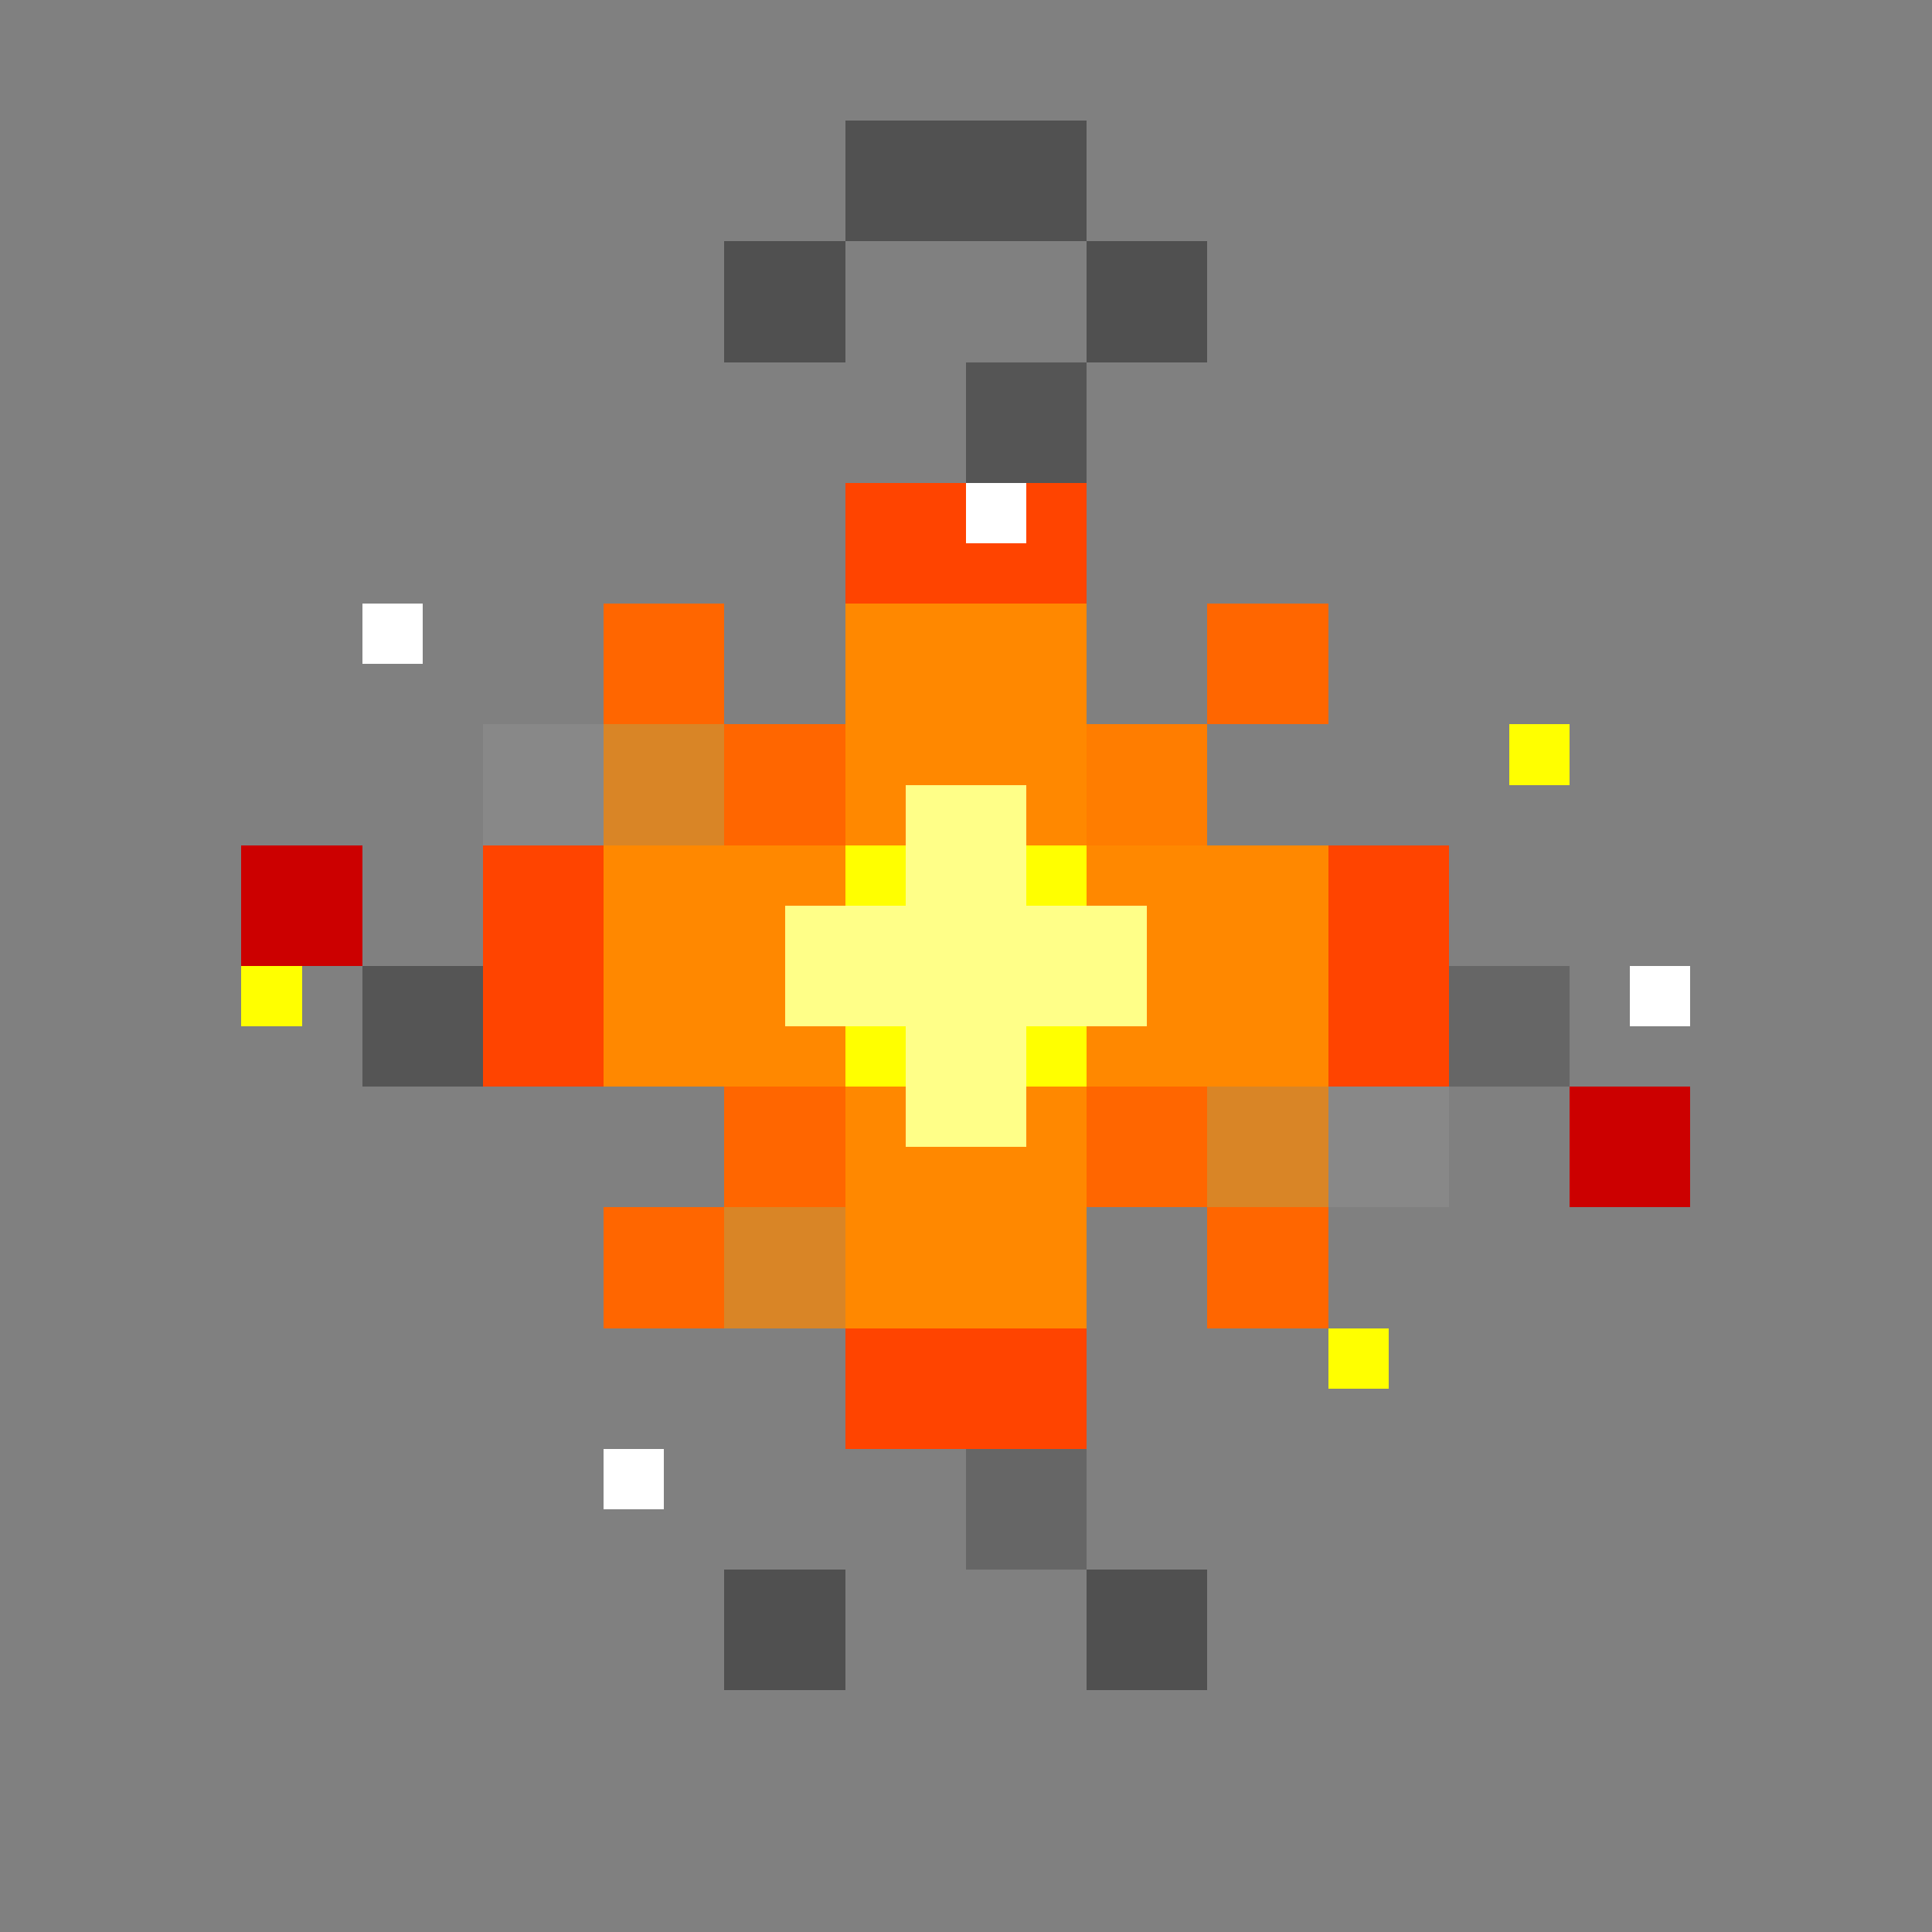 <svg xmlns="http://www.w3.org/2000/svg" viewBox="0 0 64 64" width="64" height="64">
  <rect x="0" y="0" width="64" height="64" fill="#808080" stroke="none"/>
  <!-- Pixel art style barrel explosion -->
  <defs>
    <style>
      .pixel { shape-rendering: crispEdges; }
    </style>
  </defs>

  <!-- Background explosion glow (frame 1 of animation) -->
  <g class="pixel">
    <!-- Orange explosion core -->
    <rect x="24" y="24" width="16" height="16" fill="#ff6600"/>
    <rect x="20" y="28" width="24" height="8" fill="#ff8800"/>
    <rect x="28" y="20" width="8" height="24" fill="#ff8800"/>

    <!-- Yellow hot center -->
    <rect x="28" y="28" width="8" height="8" fill="#ffff00"/>
    <rect x="26" y="30" width="12" height="4" fill="#ffff88"/>
    <rect x="30" y="26" width="4" height="12" fill="#ffff88"/>

    <!-- Red outer flames -->
    <rect x="16" y="28" width="4" height="8" fill="#ff4400"/>
    <rect x="44" y="28" width="4" height="8" fill="#ff4400"/>
    <rect x="28" y="16" width="8" height="4" fill="#ff4400"/>
    <rect x="28" y="44" width="8" height="4" fill="#ff4400"/>

    <!-- Diagonal flames -->
    <rect x="20" y="20" width="4" height="4" fill="#ff6600"/>
    <rect x="40" y="20" width="4" height="4" fill="#ff6600"/>
    <rect x="20" y="40" width="4" height="4" fill="#ff6600"/>
    <rect x="40" y="40" width="4" height="4" fill="#ff6600"/>

    <!-- Barrel debris particles -->
    <!-- Metal barrel chunks (dark gray) -->
    <rect x="12" y="32" width="4" height="4" fill="#555555"/>
    <rect x="48" y="32" width="4" height="4" fill="#666666"/>
    <rect x="32" y="12" width="4" height="4" fill="#555555"/>
    <rect x="32" y="48" width="4" height="4" fill="#666666"/>

    <!-- Barrel rim pieces (lighter metal) -->
    <rect x="16" y="24" width="4" height="4" fill="#888888"/>
    <rect x="44" y="36" width="4" height="4" fill="#888888"/>

    <!-- Barrel stripe debris (colored) -->
    <rect x="8" y="28" width="4" height="4" fill="#cc0000"/>
    <rect x="52" y="36" width="4" height="4" fill="#cc0000"/>

    <!-- Smoke puffs (dark gray) -->
    <rect x="24" y="8" width="4" height="4" fill="#444444" opacity="0.8"/>
    <rect x="36" y="8" width="4" height="4" fill="#444444" opacity="0.8"/>
    <rect x="28" y="4" width="8" height="4" fill="#333333" opacity="0.6"/>

    <!-- Bottom smoke -->
    <rect x="24" y="52" width="4" height="4" fill="#444444" opacity="0.8"/>
    <rect x="36" y="52" width="4" height="4" fill="#444444" opacity="0.8"/>

    <!-- Sparkles/embers (bright yellow/white) -->
    <rect x="12" y="20" width="2" height="2" fill="#ffffff"/>
    <rect x="50" y="24" width="2" height="2" fill="#ffff00"/>
    <rect x="20" y="48" width="2" height="2" fill="#ffffff"/>
    <rect x="44" y="44" width="2" height="2" fill="#ffff00"/>
    <rect x="32" y="16" width="2" height="2" fill="#ffffff"/>

    <!-- Side sparkles -->
    <rect x="8" y="32" width="2" height="2" fill="#ffff00"/>
    <rect x="54" y="32" width="2" height="2" fill="#ffffff"/>

    <!-- Extra orange blast effect -->
    <rect x="20" y="24" width="4" height="4" fill="#ff8800" opacity="0.7"/>
    <rect x="40" y="36" width="4" height="4" fill="#ff8800" opacity="0.7"/>
    <rect x="24" y="40" width="4" height="4" fill="#ff8800" opacity="0.7"/>
    <rect x="36" y="24" width="4" height="4" fill="#ff8800" opacity="0.7"/>
  </g>
</svg>
